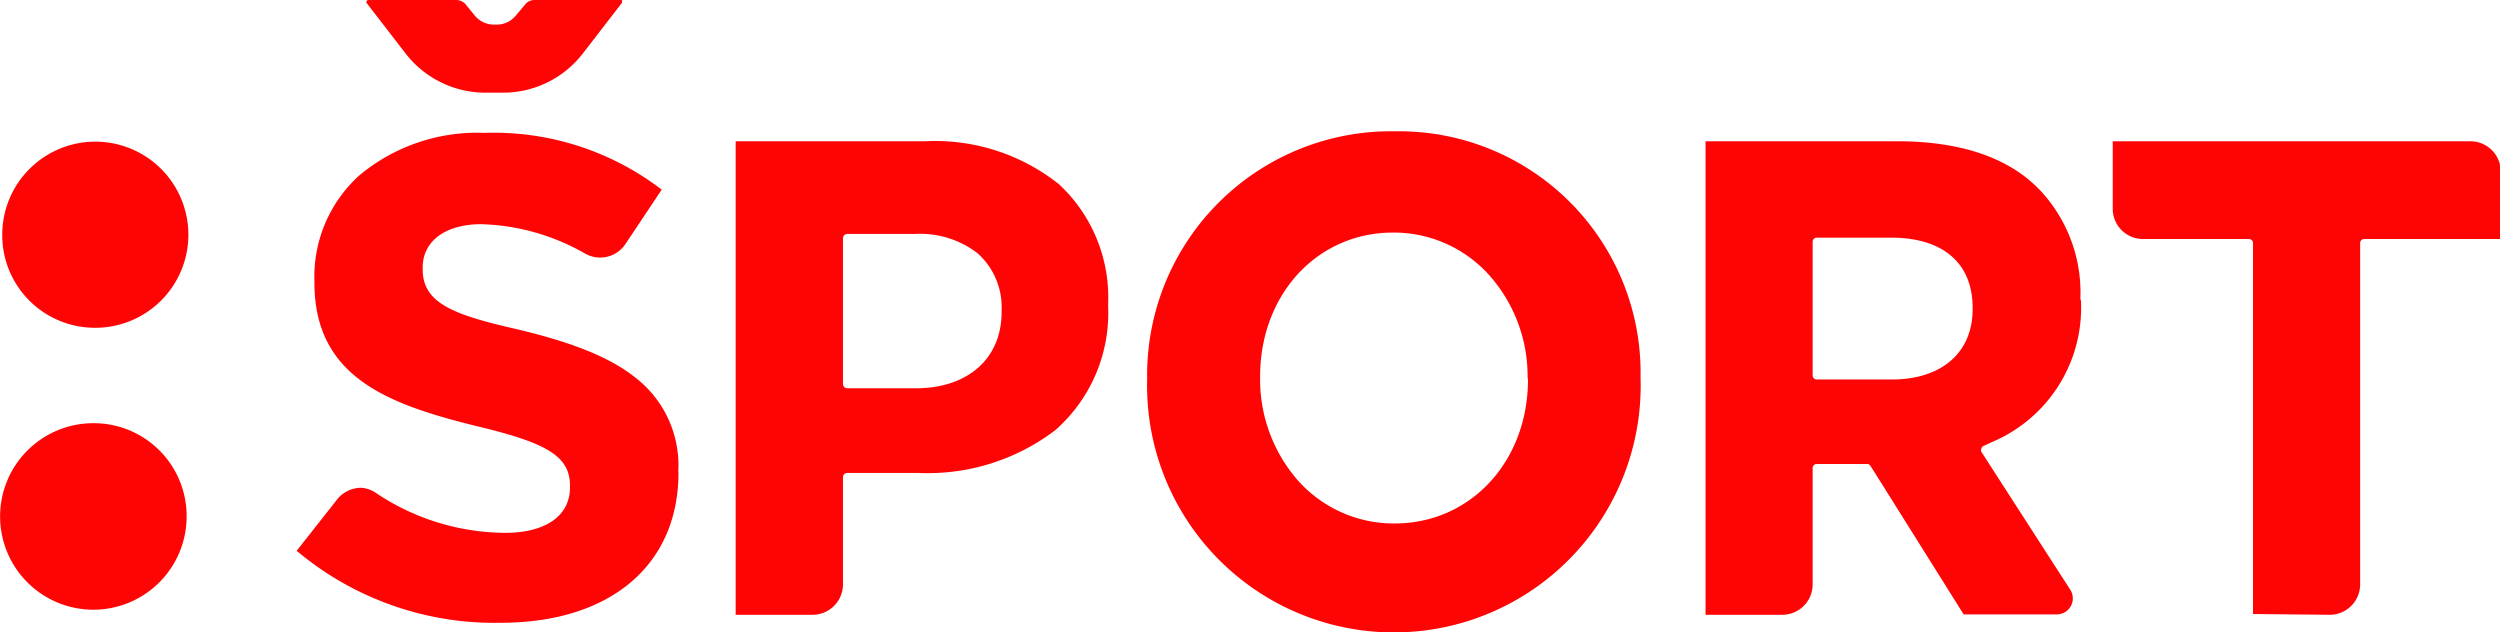 <svg version="1.1" viewBox="0 0 800 202.32" xmlns="http://www.w3.org/2000/svg">
 <g transform="matrix(.957 0 0 .957 -112.71 -0)" fill="#f00" fill-opacity=".988">
  <g transform="matrix(6.524,0,0,6.524,23.274,-97.859)" opacity=".996">
   <path d="m19.33 31.8a4.77 4.77 0 1 0-4.73-4.8 4.75 4.75 0 0 0 4.73 4.8zm0 4.89a4.78 4.78 0 1 0 4.72 4.78 4.76 4.76 0 0 0-4.72-4.78z"/>
   <path d="m86 21.73a12.5 12.5 0 0 0-12.72 12.64v0.08a12.65 12.65 0 1 0 25.29-0.08v-0.07a12.38 12.38 0 0 0-12.57-12.57zm6.8 12.72c0 4.2-2.94 7.38-6.84 7.38a6.58 6.58 0 0 1-5-2.26 7.86 7.86 0 0 1-1.89-5.2v-0.07c0-4.21 2.93-7.38 6.81-7.38a6.57 6.57 0 0 1 5 2.26 7.79 7.79 0 0 1 1.9 5.19z" Googl="true"/>
   <path d="m121.11 30.34a7.66 7.66 0 0 0-2-5.52c-1.58-1.71-4.07-2.58-7.4-2.58h-9.81v24.27h3.93a1.56 1.56 0 0 0 1.56-1.51v-6a0.21 0.21 0 0 1 0.21-0.22h2.57a0.21 0.21 0 0 1 0.19 0.11l0.11 0.17 4.66 7.43h4.77a0.82 0.82 0 0 0 0.69-1.27l-4.32-6.7-0.23-0.36a0.19 0.19 0 0 1 0-0.18 0.2 0.2 0 0 1 0.12-0.13l0.39-0.18a7.47 7.47 0 0 0 4.59-7.28zm-5.52 0.51c0 2.22-1.59 3.6-4.14 3.6h-3.85a0.21 0.21 0 0 1-0.21-0.22v-6.84a0.21 0.21 0 0 1 0.21-0.21h3.81c2.66 0 4.18 1.31 4.18 3.6z"/>
   <path d="m133.89 46.51a1.56 1.56 0 0 0 1.56-1.51v-17.53a0.21 0.21 0 0 1 0.21-0.22h7v-3.45a1.56 1.56 0 0 0-1.56-1.56h-18.33v3.45a1.55 1.55 0 0 0 1.55 1.56h5.43a0.21 0.21 0 0 1 0.21 0.22v19z"/>
   <path d="m46.38 15h-4.5a0.59 0.59 0 0 0-0.47 0.22l-0.49 0.58a1.25 1.25 0 0 1-1 0.46h-0.1a1.27 1.27 0 0 1-1-0.46l-0.48-0.59a0.64 0.64 0 0 0-0.47-0.21h-4.5a0.1 0.1 0 0 0-0.09 0.05 0.11 0.11 0 0 0 0 0.11l2 2.59a5.17 5.17 0 0 0 4.1 2h0.87a5.16 5.16 0 0 0 4.1-2l2-2.59a0.09 0.09 0 0 0 0-0.11 0.08 0.08 0 0 0 0.03-0.05z"/>
   <path d="m61.57 39.24a10.79 10.79 0 0 0 7-2.19 8 8 0 0 0 2.71-6.38v-0.08a7.92 7.92 0 0 0-2.51-6.14 10.2 10.2 0 0 0-6.88-2.21h-9.7v24.27h3.93a1.56 1.56 0 0 0 1.57-1.51v-5.54a0.22 0.22 0 0 1 0.22-0.22zm-3.88-4.57v-7.46a0.22 0.22 0 0 1 0.22-0.22h3.49a4.81 4.81 0 0 1 3.2 1 3.71 3.71 0 0 1 1.22 2.93v0.08c0 2.37-1.72 3.9-4.39 3.9h-3.52a0.22 0.22 0 0 1-0.22-0.23z"/>
   <path d="m49.25 39.17a5.68 5.68 0 0 0-2.19-4.81c-1.33-1.06-3.28-1.84-6.31-2.54s-4.6-1.3-4.6-3v-0.12c0-1.34 1.17-2.21 3-2.21a11.31 11.31 0 0 1 5.33 1.51 1.56 1.56 0 0 0 2.06-0.49l1.86-2.79a14.15 14.15 0 0 0-9.09-2.91 9.42 9.42 0 0 0-6.42 2.19 7 7 0 0 0-2.29 5.41v0.07c0 4.94 3.9 6.29 8.6 7.43 3.45 0.84 4.5 1.54 4.5 3v0.07c0 1.46-1.25 2.33-3.33 2.33a12 12 0 0 1-6.55-2 1.55 1.55 0 0 0-0.82-0.31 1.58 1.58 0 0 0-1.23 0.59l-2.08 2.64a15.76 15.76 0 0 0 10.45 3.69c5.62 0 9.12-2.95 9.12-7.7z"/>
  </g>
 </g>
</svg>
